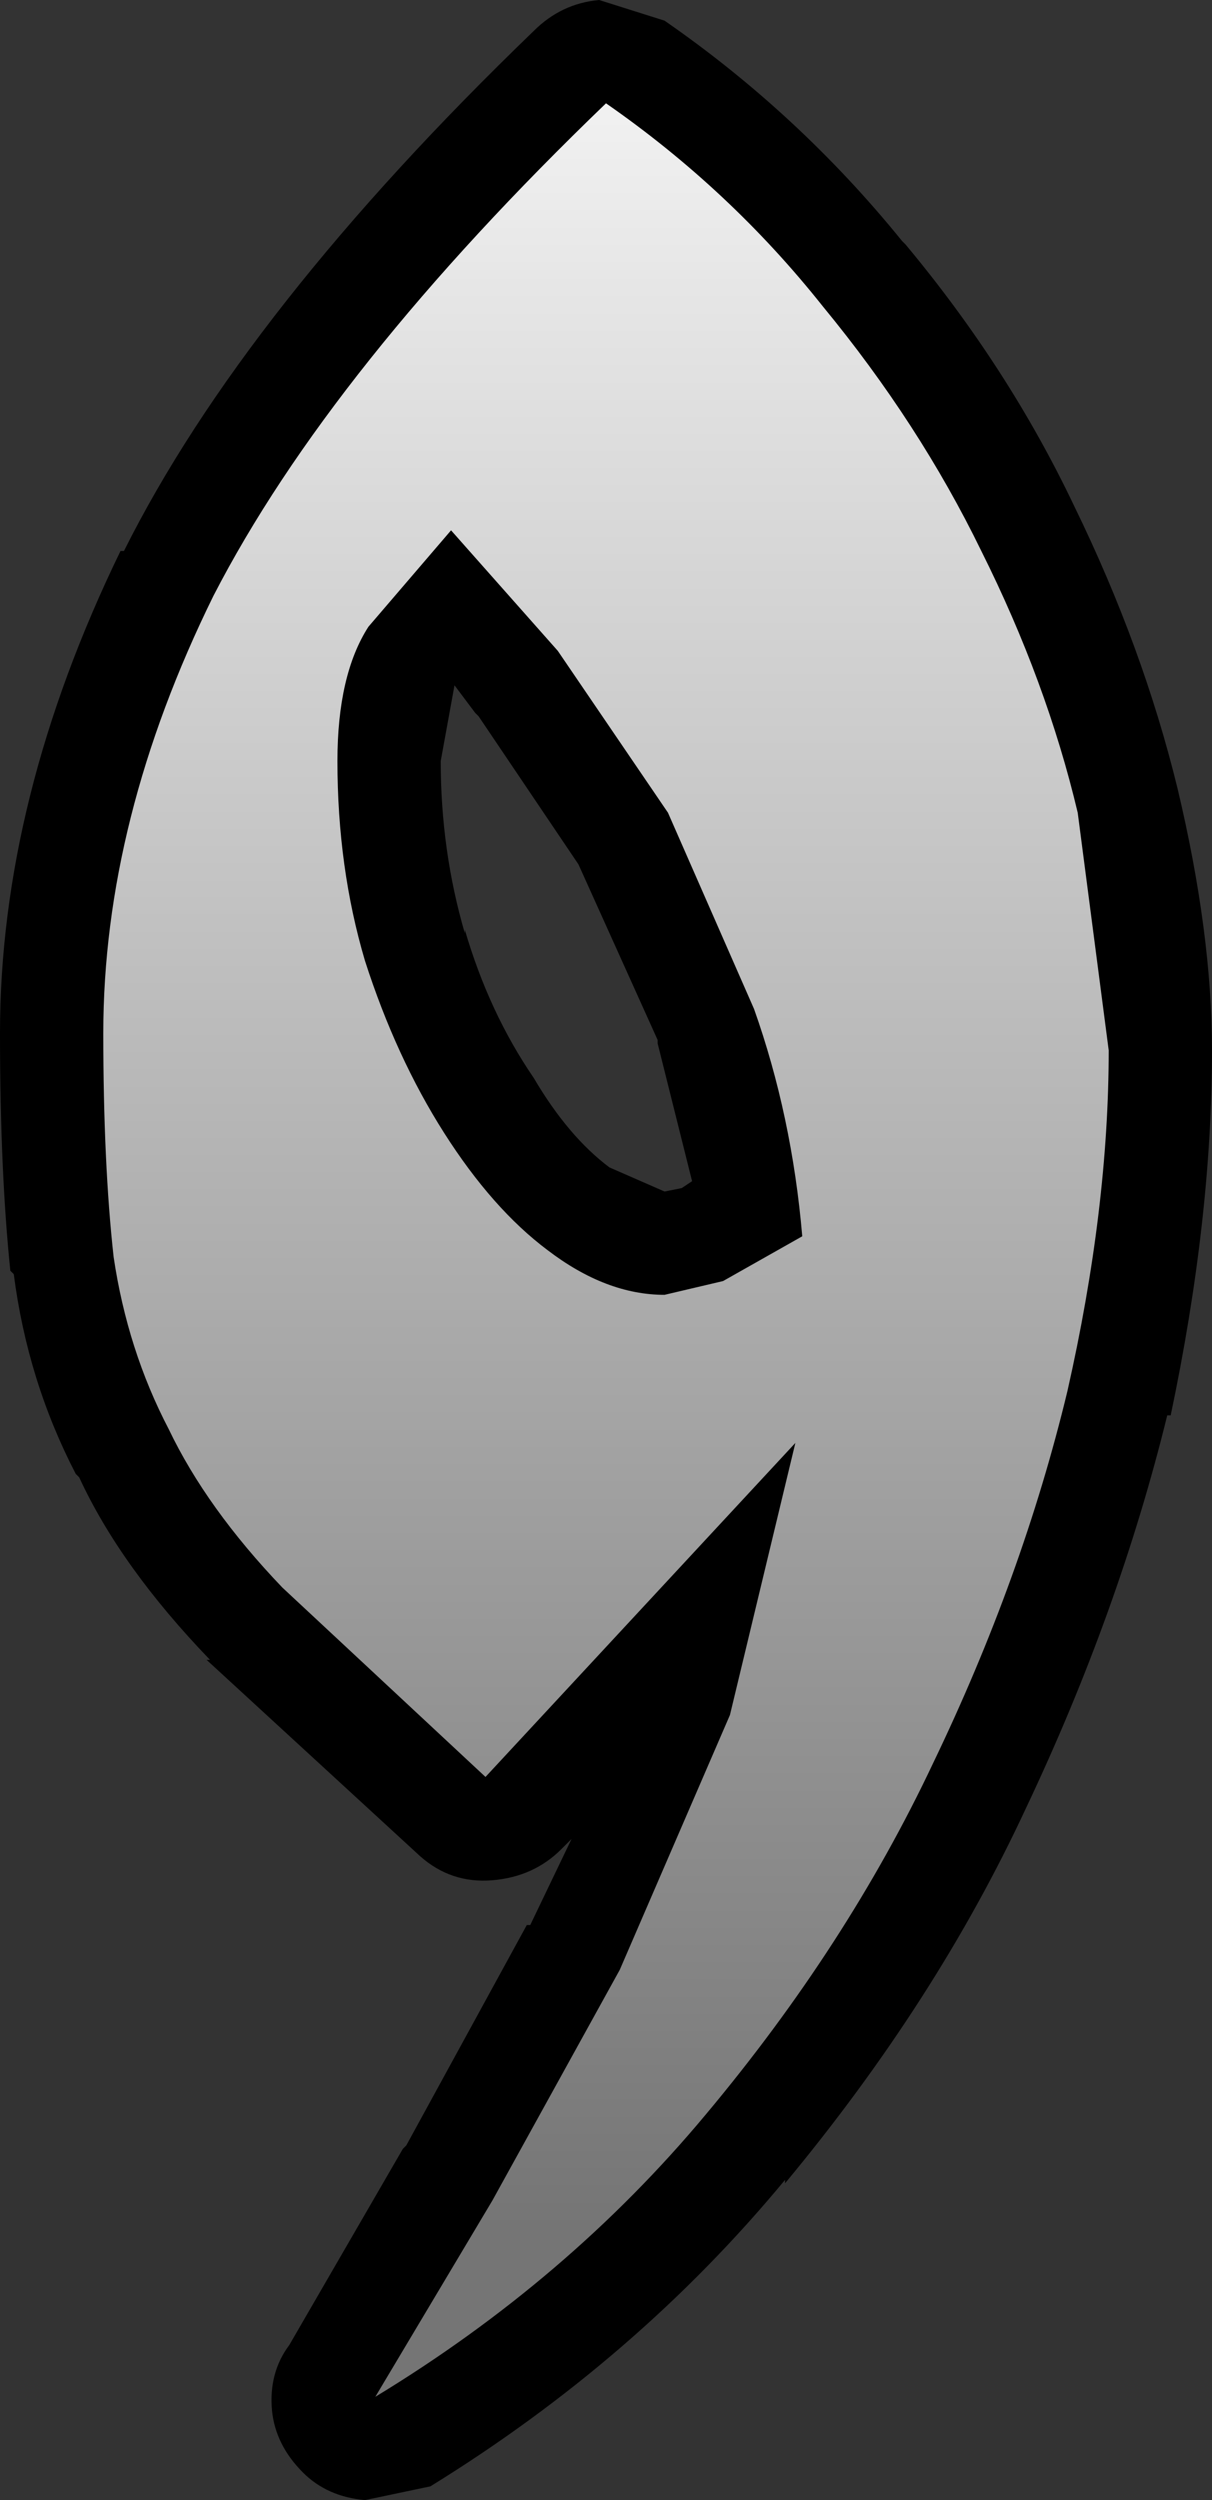 <?xml version="1.0" encoding="UTF-8" standalone="no"?>
<svg xmlns:xlink="http://www.w3.org/1999/xlink" height="36.3px" width="17.6px" xmlns="http://www.w3.org/2000/svg">
  <rect width="100%" height="100%" fill="#333333" stroke="none"/>
  <g transform="matrix(1.0, 0.0, 0.0, 1.0, -1.55, -0.5)">
    <path d="M14.65 4.0 L14.7 4.05 Q16.2 5.85 17.15 7.85 18.15 9.9 18.65 11.95 19.15 14.05 19.15 15.75 19.15 18.2 18.55 21.05 L18.5 21.05 Q17.8 23.9 16.45 26.75 15.15 29.55 12.95 32.2 L12.95 32.15 Q10.8 34.75 7.8 36.6 L6.85 36.8 Q6.3 36.75 5.95 36.4 5.55 36.0 5.5 35.5 5.45 34.95 5.75 34.55 L7.4 31.7 7.45 31.65 9.2 28.45 9.25 28.45 9.85 27.2 9.7 27.35 Q9.3 27.75 8.7 27.8 8.1 27.85 7.65 27.45 L4.55 24.6 4.6 24.6 Q3.3 23.25 2.7 21.95 L2.65 21.9 Q1.95 20.55 1.75 19.0 L1.7 18.95 Q1.55 17.5 1.55 15.5 1.55 12.1 3.3 8.5 L3.35 8.5 Q5.1 5.0 9.3 0.95 9.7 0.55 10.25 0.5 L11.2 0.8 Q13.15 2.15 14.65 4.0 M8.45 10.85 L8.15 10.45 7.95 11.55 Q7.95 12.85 8.3 14.05 L8.3 14.0 Q8.65 15.2 9.3 16.15 9.8 17.0 10.4 17.45 L11.2 17.8 11.45 17.75 11.6 17.65 11.1 15.65 11.1 15.6 9.95 13.05 8.5 10.9 8.45 10.85" fill="#000000" fill-rule="evenodd" stroke="none"/>
    <path d="M15.8 8.5 Q16.75 10.4 17.2 12.3 L17.65 15.75 Q17.65 18.05 17.05 20.7 16.4 23.4 15.1 26.1 13.85 28.75 11.8 31.2 9.8 33.6 7.0 35.3 L8.7 32.45 10.55 29.1 12.15 25.4 13.1 21.45 8.6 26.3 5.65 23.55 Q4.55 22.4 4.0 21.25 3.4 20.1 3.2 18.75 3.05 17.4 3.05 15.5 3.05 12.4 4.65 9.15 6.35 5.85 10.35 2.0 12.15 3.25 13.5 4.95 14.9 6.65 15.8 8.5 M8.1 8.2 L6.9 9.6 Q6.45 10.3 6.45 11.55 6.45 13.1 6.85 14.45 7.3 15.85 8.0 16.95 8.7 18.05 9.5 18.65 10.35 19.3 11.2 19.3 L12.05 19.1 13.2 18.45 Q13.05 16.7 12.5 15.15 L11.25 12.3 9.65 9.95 8.1 8.2" fill="url(#gradient0)" fill-rule="evenodd" stroke="none"/>
  </g>
  <defs>
    <linearGradient gradientTransform="matrix(0.0, 0.021, -0.022, 0.0, -112.35, 15.65)" gradientUnits="userSpaceOnUse" id="gradient0" spreadMethod="pad" x1="-819.2" x2="819.2">
      <stop offset="0.0" stop-color="#ffffff"/>
      <stop offset="1.0" stop-color="#757575"/>
    </linearGradient>
  </defs>
</svg>

